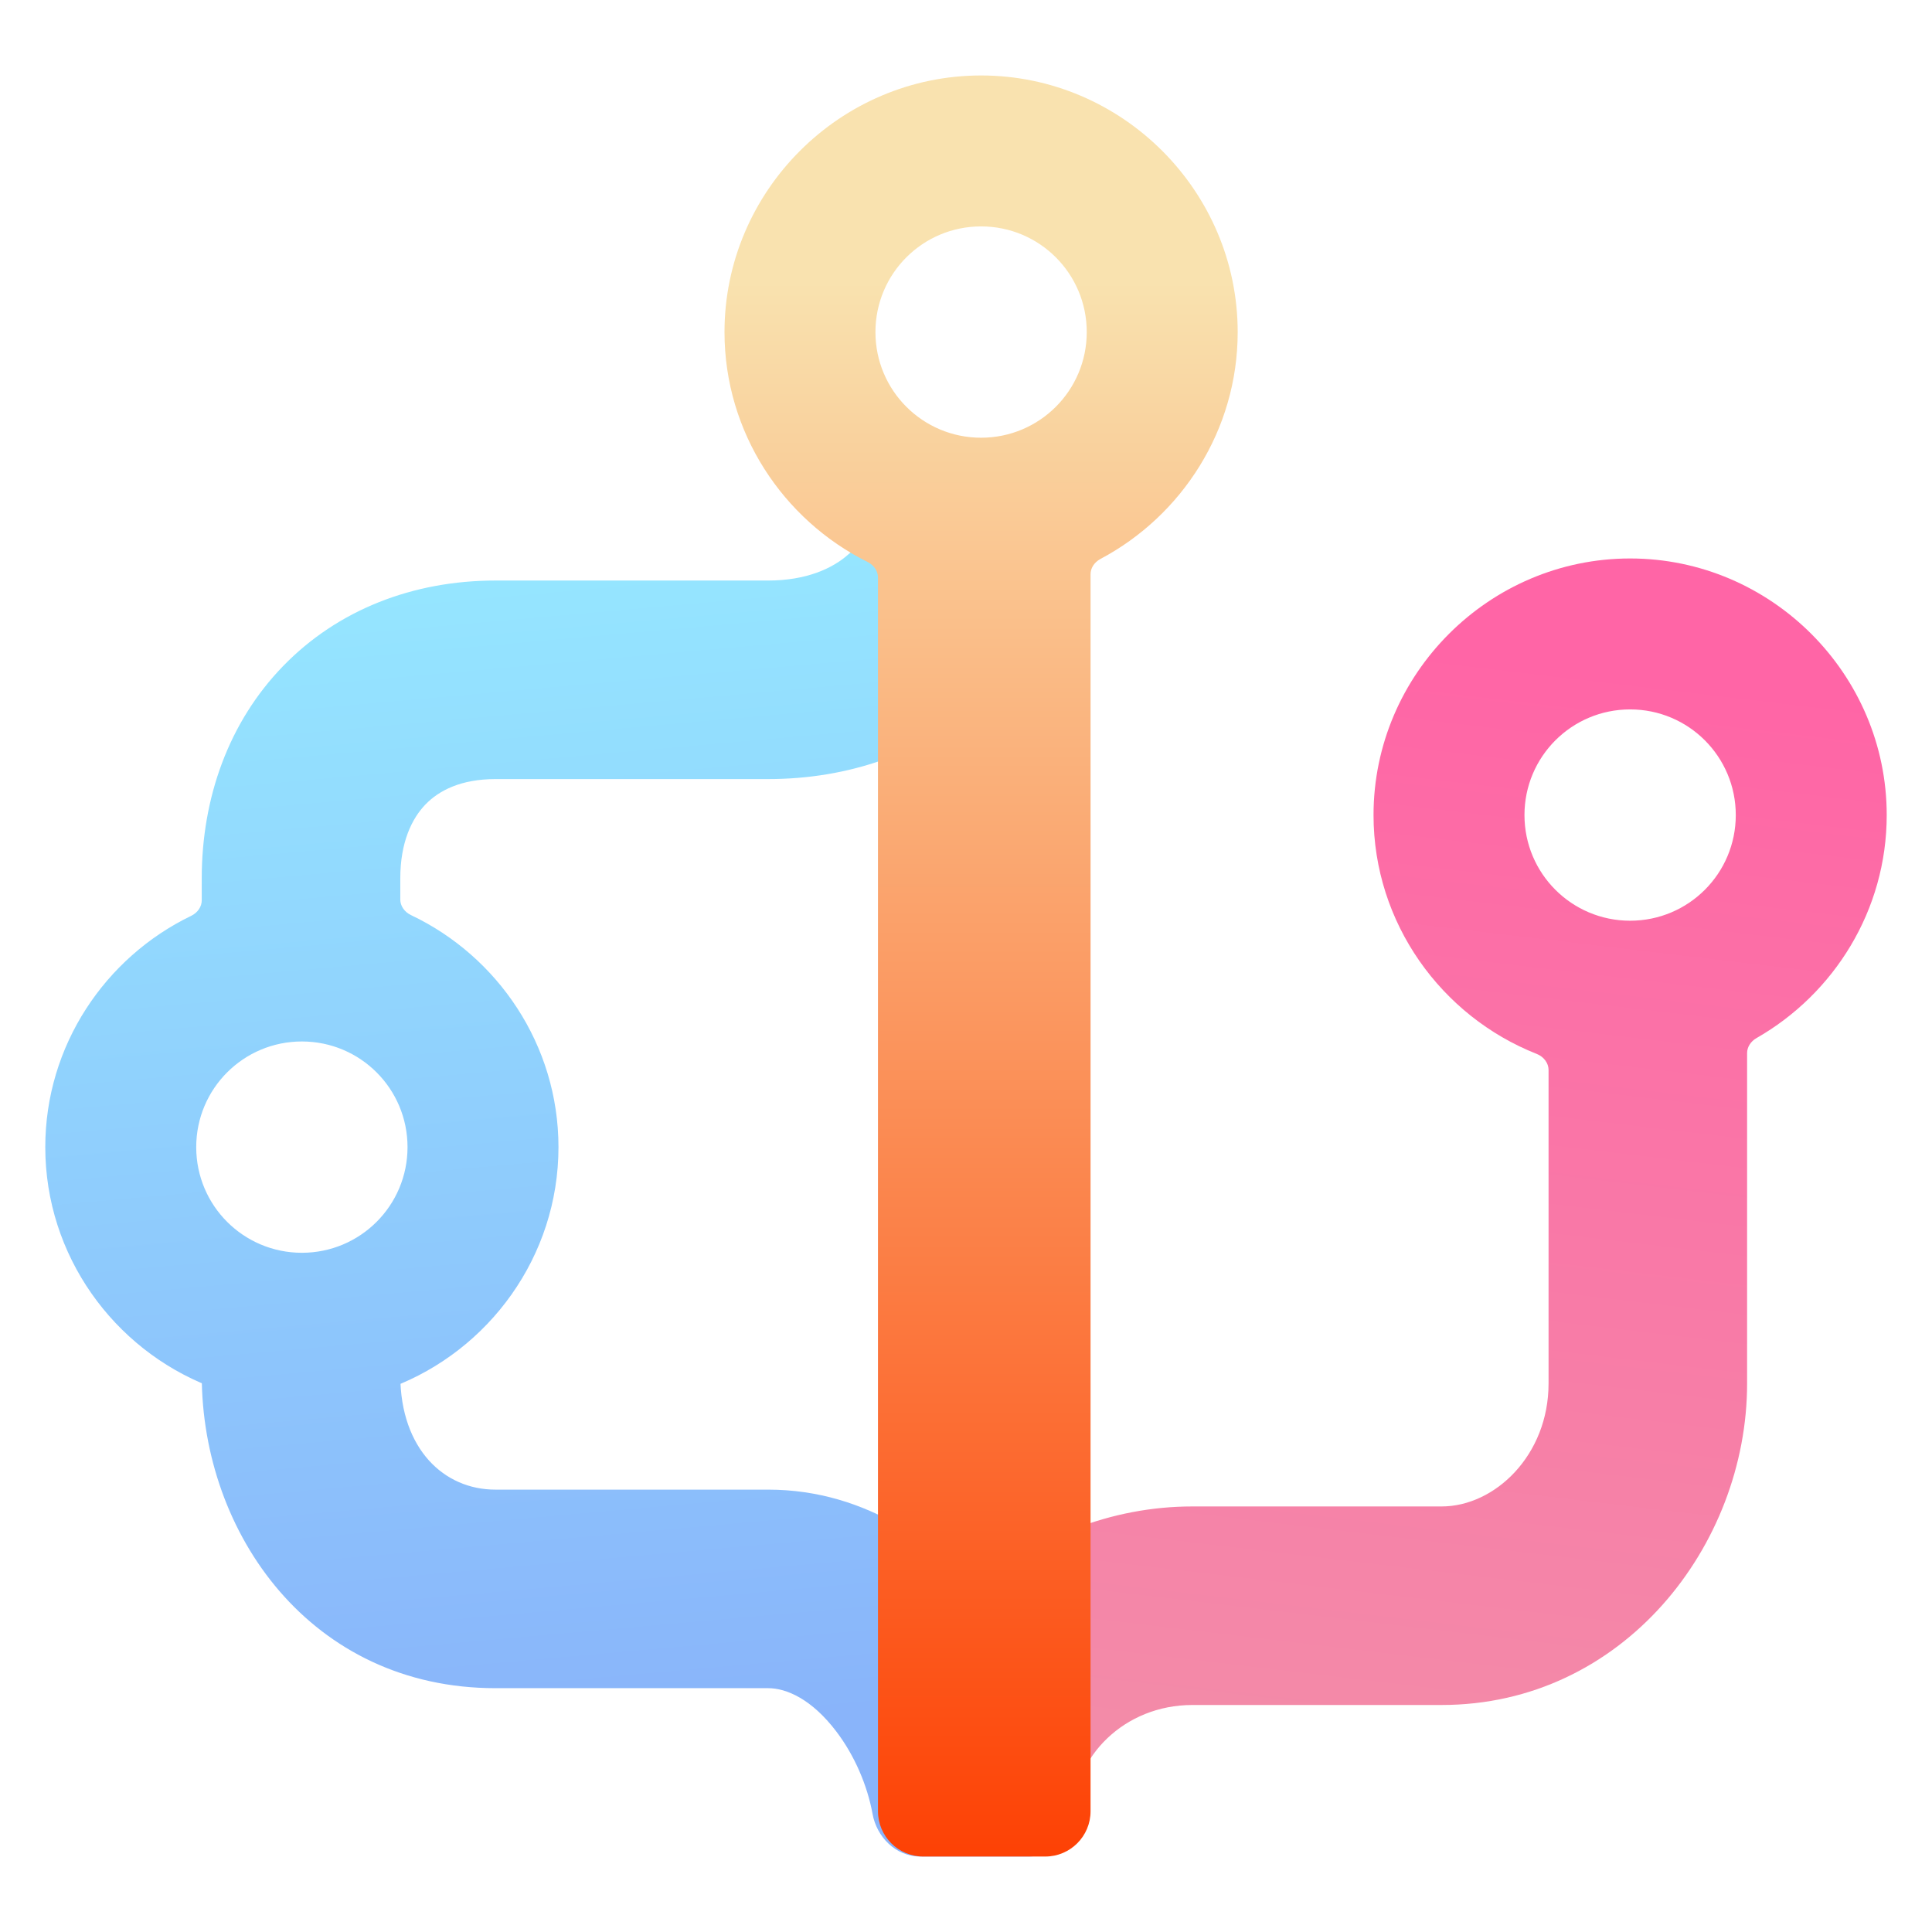 <svg width="64" height="64" viewBox="0 0 64 64" fill="none" xmlns="http://www.w3.org/2000/svg">
<path fill-rule="evenodd" clip-rule="evenodd" d="M46 27C46 22.605 49.605 19 54 19C58.395 19 62 22.605 62 27C62 29.966 60.357 32.573 57.938 33.954C57.602 34.146 57.375 34.494 57.375 34.882V45.83C57.375 50.973 53.437 55.98 47.755 55.98H39.501C36.987 55.98 35.067 57.909 35.067 60.079V60.079C35.067 59.92 34.938 59.791 34.779 59.791H29.494C29.655 54.351 34.347 50.403 39.501 50.403H47.755C49.831 50.403 51.798 48.446 51.798 45.83V35.441C51.798 34.995 51.501 34.61 51.086 34.446C48.118 33.273 46 30.368 46 27ZM29.494 59.791C29.492 59.886 29.49 59.983 29.49 60.079V59.795C29.49 59.793 29.492 59.791 29.494 59.791V59.791ZM54 31C56.211 31 58 29.211 58 27C58 24.789 56.211 23 54 23C51.789 23 50 24.789 50 27C50 29.211 51.789 31 54 31Z" fill="url(#paint0_linear_726_65)"/>
<path d="M29.494 59.791L28.995 59.776L28.995 59.776L29.494 59.791ZM51.086 34.446L50.903 34.911L51.086 34.446ZM54 18.5C49.329 18.5 45.5 22.329 45.5 27H46.5C46.5 22.882 49.882 19.5 54 19.5V18.5ZM62.5 27C62.5 22.329 58.671 18.5 54 18.5V19.5C58.118 19.5 61.5 22.882 61.5 27H62.5ZM58.186 34.388C60.753 32.923 62.5 30.155 62.5 27H61.5C61.5 29.778 59.962 32.223 57.69 33.52L58.186 34.388ZM57.875 45.83V34.882H56.875V45.83H57.875ZM47.755 56.48C53.764 56.48 57.875 51.195 57.875 45.83H56.875C56.875 50.751 53.11 55.48 47.755 55.48V56.48ZM39.501 56.48H47.755V55.48H39.501V56.48ZM35.567 60.079C35.567 58.209 37.238 56.48 39.501 56.48V55.48C36.736 55.48 34.567 57.608 34.567 60.079H35.567ZM29.494 60.291H34.779V59.291H29.494V60.291ZM39.501 49.903C34.108 49.903 29.164 54.035 28.995 59.776L29.994 59.806C30.146 54.666 34.585 50.903 39.501 50.903V49.903ZM47.755 49.903H39.501V50.903H47.755V49.903ZM51.298 45.83C51.298 48.21 49.517 49.903 47.755 49.903V50.903C50.146 50.903 52.298 48.682 52.298 45.83H51.298ZM51.298 35.441V45.83H52.298V35.441H51.298ZM45.5 27C45.5 30.582 47.752 33.666 50.903 34.911L51.27 33.981C48.485 32.88 46.5 30.154 46.5 27H45.5ZM29.99 60.079C29.99 59.987 29.992 59.896 29.994 59.806L28.995 59.776C28.992 59.877 28.99 59.978 28.99 60.079H29.99ZM28.99 59.795V60.079H29.99V59.795H28.99ZM57.5 27C57.5 28.935 55.935 30.5 54 30.5V31.5C56.487 31.5 58.5 29.487 58.5 27H57.5ZM54 23.5C55.935 23.5 57.5 25.065 57.5 27H58.5C58.5 24.513 56.487 22.5 54 22.5V23.5ZM50.5 27C50.5 25.065 52.065 23.5 54 23.5V22.5C51.513 22.5 49.5 24.513 49.5 27H50.5ZM54 30.5C52.065 30.5 50.5 28.935 50.5 27H49.5C49.5 29.487 51.513 31.5 54 31.5V30.5ZM29.99 59.795C29.99 60.069 29.768 60.291 29.494 60.291V59.291C29.216 59.291 28.99 59.517 28.99 59.795H29.99ZM52.298 35.441C52.298 34.764 51.849 34.21 51.27 33.981L50.903 34.911C51.152 35.01 51.298 35.227 51.298 35.441H52.298ZM35.567 60.079C35.567 59.644 35.214 59.291 34.779 59.291V60.291C34.662 60.291 34.567 60.196 34.567 60.079H35.567ZM57.69 33.52C57.217 33.79 56.875 34.293 56.875 34.882H57.875C57.875 34.695 57.986 34.503 58.186 34.388L57.69 33.52Z" fill="url(#paint1_linear_726_65)"/>
<path fill-rule="evenodd" clip-rule="evenodd" d="M34.068 15.266C34.62 15.266 35.068 15.713 35.068 16.266V17.162C35.068 19.854 34.022 21.208 32.187 22.865C30.38 24.497 27.975 25.308 25.448 25.308H16.413C15.144 25.308 14.284 25.735 13.739 26.297C13.186 26.867 12.76 27.782 12.76 29.1V29.8C12.76 30.218 13.023 30.586 13.401 30.765C16.111 32.051 18 34.819 18 38C18 41.41 15.83 44.344 12.804 45.488C12.778 45.498 12.76 45.524 12.76 45.552V45.552C12.76 48.252 14.411 49.846 16.413 49.846H25.448C28.525 49.846 30.973 51.619 32.537 53.673C33.903 55.468 34.811 57.733 35.021 60.001C35.072 60.551 34.62 61 34.068 61H30.491C29.939 61 29.496 60.549 29.398 60.006C29.213 58.983 28.76 57.919 28.099 57.052C27.217 55.893 26.249 55.423 25.448 55.423H16.413C10.656 55.423 7.183 50.611 7.183 45.552V45.552C7.183 45.511 7.158 45.474 7.119 45.459C4.134 44.294 2 41.381 2 38C2 34.838 3.866 32.085 6.55 30.789C6.924 30.609 7.183 30.242 7.183 29.827V29.1C7.183 26.539 8.038 24.164 9.736 22.414C11.442 20.654 13.803 19.731 16.413 19.731H25.448C26.8 19.731 27.81 19.303 28.449 18.726C28.616 18.575 28.769 18.479 28.904 18.394C29.263 18.168 29.491 18.025 29.491 17.162V16.266C29.491 15.713 29.939 15.266 30.491 15.266H34.068ZM10 42C12.211 42 14 40.211 14 38C14 35.789 12.211 34 10 34C7.789 34 6 35.789 6 38C6 40.211 7.789 42 10 42Z" fill="url(#paint2_linear_726_65)"/>
<path d="M32.187 22.865L31.852 22.494L31.852 22.494L32.187 22.865ZM13.739 26.297L13.38 25.948L13.38 25.948L13.739 26.297ZM32.537 53.673L32.935 53.37L32.935 53.37L32.537 53.673ZM28.099 57.052L27.702 57.355L27.702 57.355L28.099 57.052ZM9.736 22.414L10.095 22.762L10.095 22.762L9.736 22.414ZM28.449 18.726L28.114 18.355L28.114 18.355L28.449 18.726ZM28.904 18.394L29.17 18.817L29.17 18.817L28.904 18.394ZM6.55 30.789L6.332 30.339L6.55 30.789ZM29.398 60.006L28.906 60.095L29.398 60.006ZM35.021 60.001L34.523 60.048L35.021 60.001ZM7.119 45.459L7.301 44.993L7.119 45.459ZM12.804 45.488L12.627 45.021L12.804 45.488ZM13.401 30.765L13.615 30.314L13.401 30.765ZM35.568 17.162V16.266H34.568V17.162H35.568ZM32.522 23.236C33.45 22.398 34.22 21.601 34.752 20.644C35.291 19.677 35.568 18.579 35.568 17.162H34.568C34.568 18.437 34.322 19.362 33.879 20.158C33.429 20.966 32.759 21.674 31.852 22.494L32.522 23.236ZM25.448 25.808C28.08 25.808 30.61 24.963 32.522 23.236L31.852 22.494C30.15 24.031 27.87 24.808 25.448 24.808V25.808ZM16.413 25.808H25.448V24.808H16.413V25.808ZM14.098 26.645C14.539 26.19 15.265 25.808 16.413 25.808V24.808C15.023 24.808 14.028 25.28 13.38 25.948L14.098 26.645ZM13.26 29.1C13.26 27.894 13.647 27.11 14.098 26.645L13.38 25.948C12.725 26.624 12.26 27.67 12.26 29.1H13.26ZM13.26 29.8V29.1H12.26V29.8H13.26ZM18.5 38C18.5 34.617 16.491 31.678 13.615 30.314L13.186 31.217C15.73 32.424 17.5 35.021 17.5 38H18.5ZM12.981 45.956C16.193 44.741 18.5 41.626 18.5 38H17.5C17.5 41.193 15.466 43.947 12.627 45.021L12.981 45.956ZM16.413 49.346C15.55 49.346 14.773 49.005 14.207 48.377C13.64 47.747 13.26 46.799 13.26 45.552H12.26C12.26 47.004 12.705 48.204 13.464 49.046C14.224 49.89 15.274 50.346 16.413 50.346V49.346ZM25.448 49.346H16.413V50.346H25.448V49.346ZM32.935 53.37C31.31 51.237 28.73 49.346 25.448 49.346V50.346C28.32 50.346 30.635 52.001 32.139 53.976L32.935 53.37ZM35.519 59.955C35.3 57.591 34.356 55.237 32.935 53.37L32.139 53.976C33.45 55.699 34.322 57.876 34.523 60.048L35.519 59.955ZM30.491 61.5H34.068V60.5H30.491V61.5ZM27.702 57.355C28.312 58.157 28.734 59.148 28.906 60.095L29.89 59.917C29.691 58.819 29.207 57.681 28.497 56.749L27.702 57.355ZM25.448 55.923C26.048 55.923 26.883 56.279 27.702 57.355L28.497 56.749C27.552 55.507 26.451 54.923 25.448 54.923V55.923ZM16.413 55.923H25.448V54.923H16.413V55.923ZM6.683 45.552C6.683 50.817 10.315 55.923 16.413 55.923V54.923C10.998 54.923 7.683 50.405 7.683 45.552H6.683ZM1.5 38C1.5 41.595 3.768 44.689 6.938 45.925L7.301 44.993C4.499 43.9 2.5 41.166 2.5 38H1.5ZM6.332 30.339C3.484 31.714 1.5 34.637 1.5 38H2.5C2.5 35.039 4.248 32.456 6.767 31.239L6.332 30.339ZM6.683 29.1V29.827H7.683V29.1H6.683ZM9.377 22.066C7.577 23.922 6.683 26.428 6.683 29.1H7.683C7.683 26.65 8.5 24.406 10.095 22.762L9.377 22.066ZM16.413 19.231C13.683 19.231 11.188 20.199 9.377 22.066L10.095 22.762C11.697 21.11 13.923 20.231 16.413 20.231V19.231ZM25.448 19.231H16.413V20.231H25.448V19.231ZM28.114 18.355C27.579 18.838 26.694 19.231 25.448 19.231V20.231C26.906 20.231 28.041 19.768 28.784 19.097L28.114 18.355ZM28.638 17.971C28.502 18.056 28.316 18.172 28.114 18.355L28.784 19.097C28.916 18.978 29.037 18.901 29.17 18.817L28.638 17.971ZM28.991 17.162C28.991 17.563 28.935 17.706 28.902 17.762C28.871 17.814 28.832 17.849 28.638 17.971L29.17 18.817C29.336 18.713 29.59 18.563 29.762 18.272C29.933 17.984 29.991 17.624 29.991 17.162H28.991ZM28.991 16.266V17.162H29.991V16.266H28.991ZM34.068 14.766H30.491V15.766H34.068V14.766ZM13.5 38C13.5 39.935 11.935 41.5 10 41.5V42.5C12.487 42.5 14.5 40.487 14.5 38H13.5ZM10 34.5C11.935 34.5 13.5 36.065 13.5 38H14.5C14.5 35.513 12.487 33.5 10 33.5V34.5ZM6.5 38C6.5 36.065 8.065 34.5 10 34.5V33.5C7.513 33.5 5.5 35.513 5.5 38H6.5ZM10 41.5C8.065 41.5 6.5 39.935 6.5 38H5.5C5.5 40.487 7.513 42.5 10 42.5V41.5ZM29.991 16.266C29.991 15.989 30.215 15.766 30.491 15.766V14.766C29.662 14.766 28.991 15.437 28.991 16.266H29.991ZM6.767 31.239C7.291 30.986 7.683 30.458 7.683 29.827H6.683C6.683 30.026 6.556 30.231 6.332 30.339L6.767 31.239ZM30.491 60.5C30.23 60.5 29.954 60.275 29.89 59.917L28.906 60.095C29.038 60.824 29.647 61.5 30.491 61.5V60.5ZM34.523 60.048C34.544 60.274 34.357 60.5 34.068 60.5V61.5C34.883 61.5 35.6 60.829 35.519 59.955L34.523 60.048ZM7.683 45.552C7.683 45.302 7.528 45.082 7.301 44.993L6.938 45.925C6.787 45.866 6.683 45.72 6.683 45.552H7.683ZM12.627 45.021C12.409 45.103 12.26 45.313 12.26 45.552H13.26C13.26 45.734 13.147 45.893 12.981 45.956L12.627 45.021ZM12.26 29.8C12.26 30.435 12.657 30.966 13.186 31.217L13.615 30.314C13.389 30.206 13.26 30.001 13.26 29.8H12.26ZM35.568 16.266C35.568 15.437 34.896 14.766 34.068 14.766V15.766C34.344 15.766 34.568 15.989 34.568 16.266H35.568Z" fill="url(#paint3_linear_726_65)"/>
<path fill-rule="evenodd" clip-rule="evenodd" d="M24.5 11C24.5 14.127 26.326 16.855 28.963 18.168C29.33 18.351 29.584 18.715 29.584 19.125V60C29.584 60.552 30.032 61 30.584 61H34.626C35.178 61 35.626 60.552 35.626 60V19.018C35.626 18.618 35.867 18.262 36.22 18.074C38.758 16.728 40.5 14.055 40.5 11C40.5 6.605 36.895 3 32.5 3C28.105 3 24.5 6.605 24.5 11ZM32.5 15C34.711 15 36.5 13.211 36.5 11C36.5 8.789 34.711 7 32.5 7C30.289 7 28.5 8.789 28.5 11C28.5 13.211 30.289 15 32.5 15Z" fill="url(#paint4_linear_726_65)"/>
<path d="M36.22 18.074L35.986 17.632L36.22 18.074ZM29.186 17.721C26.71 16.488 25 13.929 25 11H24C24 14.326 25.942 17.223 28.74 18.616L29.186 17.721ZM30.084 60V19.125H29.084V60H30.084ZM34.626 60.5H30.584V61.5H34.626V60.5ZM35.126 19.018V60H36.126V19.018H35.126ZM40 11C40 13.86 38.369 16.368 35.986 17.632L36.454 18.516C39.148 17.087 41 14.249 41 11H40ZM32.5 3.5C36.618 3.5 40 6.882 40 11H41C41 6.329 37.171 2.5 32.5 2.5V3.5ZM25 11C25 6.882 28.382 3.5 32.5 3.5V2.5C27.829 2.5 24 6.329 24 11H25ZM36 11C36 12.935 34.435 14.5 32.5 14.5V15.5C34.987 15.5 37 13.487 37 11H36ZM32.5 7.5C34.435 7.5 36 9.065 36 11H37C37 8.513 34.987 6.5 32.5 6.5V7.5ZM29 11C29 9.065 30.565 7.5 32.5 7.5V6.5C30.013 6.5 28 8.513 28 11H29ZM32.5 14.5C30.565 14.5 29 12.935 29 11H28C28 13.487 30.013 15.5 32.5 15.5V14.5ZM36.126 19.018C36.126 18.826 36.244 18.628 36.454 18.516L35.986 17.632C35.49 17.895 35.126 18.41 35.126 19.018H36.126ZM34.626 61.5C35.454 61.5 36.126 60.828 36.126 60H35.126C35.126 60.276 34.902 60.5 34.626 60.5V61.5ZM29.084 60C29.084 60.828 29.756 61.5 30.584 61.5V60.5C30.308 60.5 30.084 60.276 30.084 60H29.084ZM28.74 18.616C28.96 18.725 29.084 18.928 29.084 19.125H30.084C30.084 18.502 29.701 17.977 29.186 17.721L28.74 18.616Z" fill="url(#paint5_linear_726_65)"/>
<defs>
<linearGradient id="paint0_linear_726_65" x1="52.542" y1="22.051" x2="48.236" y2="58.441" gradientUnits="userSpaceOnUse">
<stop stop-color="#FF65A6"/>
<stop offset="1" stop-color="#f38ba8"/>
</linearGradient>
<linearGradient id="paint1_linear_726_65" x1="52.542" y1="22.051" x2="48.236" y2="58.441" gradientUnits="userSpaceOnUse">
<stop stop-color="#FF65A6"/>
<stop offset="1" stop-color="#f38ba8"/>
</linearGradient>
<linearGradient id="paint2_linear_726_65" x1="26.563" y1="56.939" x2="23.172" y2="18.799" gradientUnits="userSpaceOnUse">
<stop stop-color="#89b4fa"/>
<stop offset="1" stop-color="#95E5FF"/>
</linearGradient>
<linearGradient id="paint3_linear_726_65" x1="26.563" y1="56.939" x2="23.172" y2="18.799" gradientUnits="userSpaceOnUse">
<stop stop-color="#89b4fa"/>
<stop offset="1" stop-color="#95E5FF"/>
</linearGradient>
<linearGradient id="paint4_linear_726_65" x1="32.279" y1="75.5" x2="32.279" y2="3" gradientUnits="userSpaceOnUse">
<stop offset="0.174" stop-color="#FD3D00"/>
<stop offset="0.913" stop-color="#f9e2af"/>
</linearGradient>
<linearGradient id="paint5_linear_726_65" x1="32.279" y1="75.5" x2="32.279" y2="3" gradientUnits="userSpaceOnUse">
<stop offset="0.174" stop-color="#FD3D00"/>
<stop offset="0.913" stop-color="#f9e2af"/>
</linearGradient>
</defs>
</svg>
